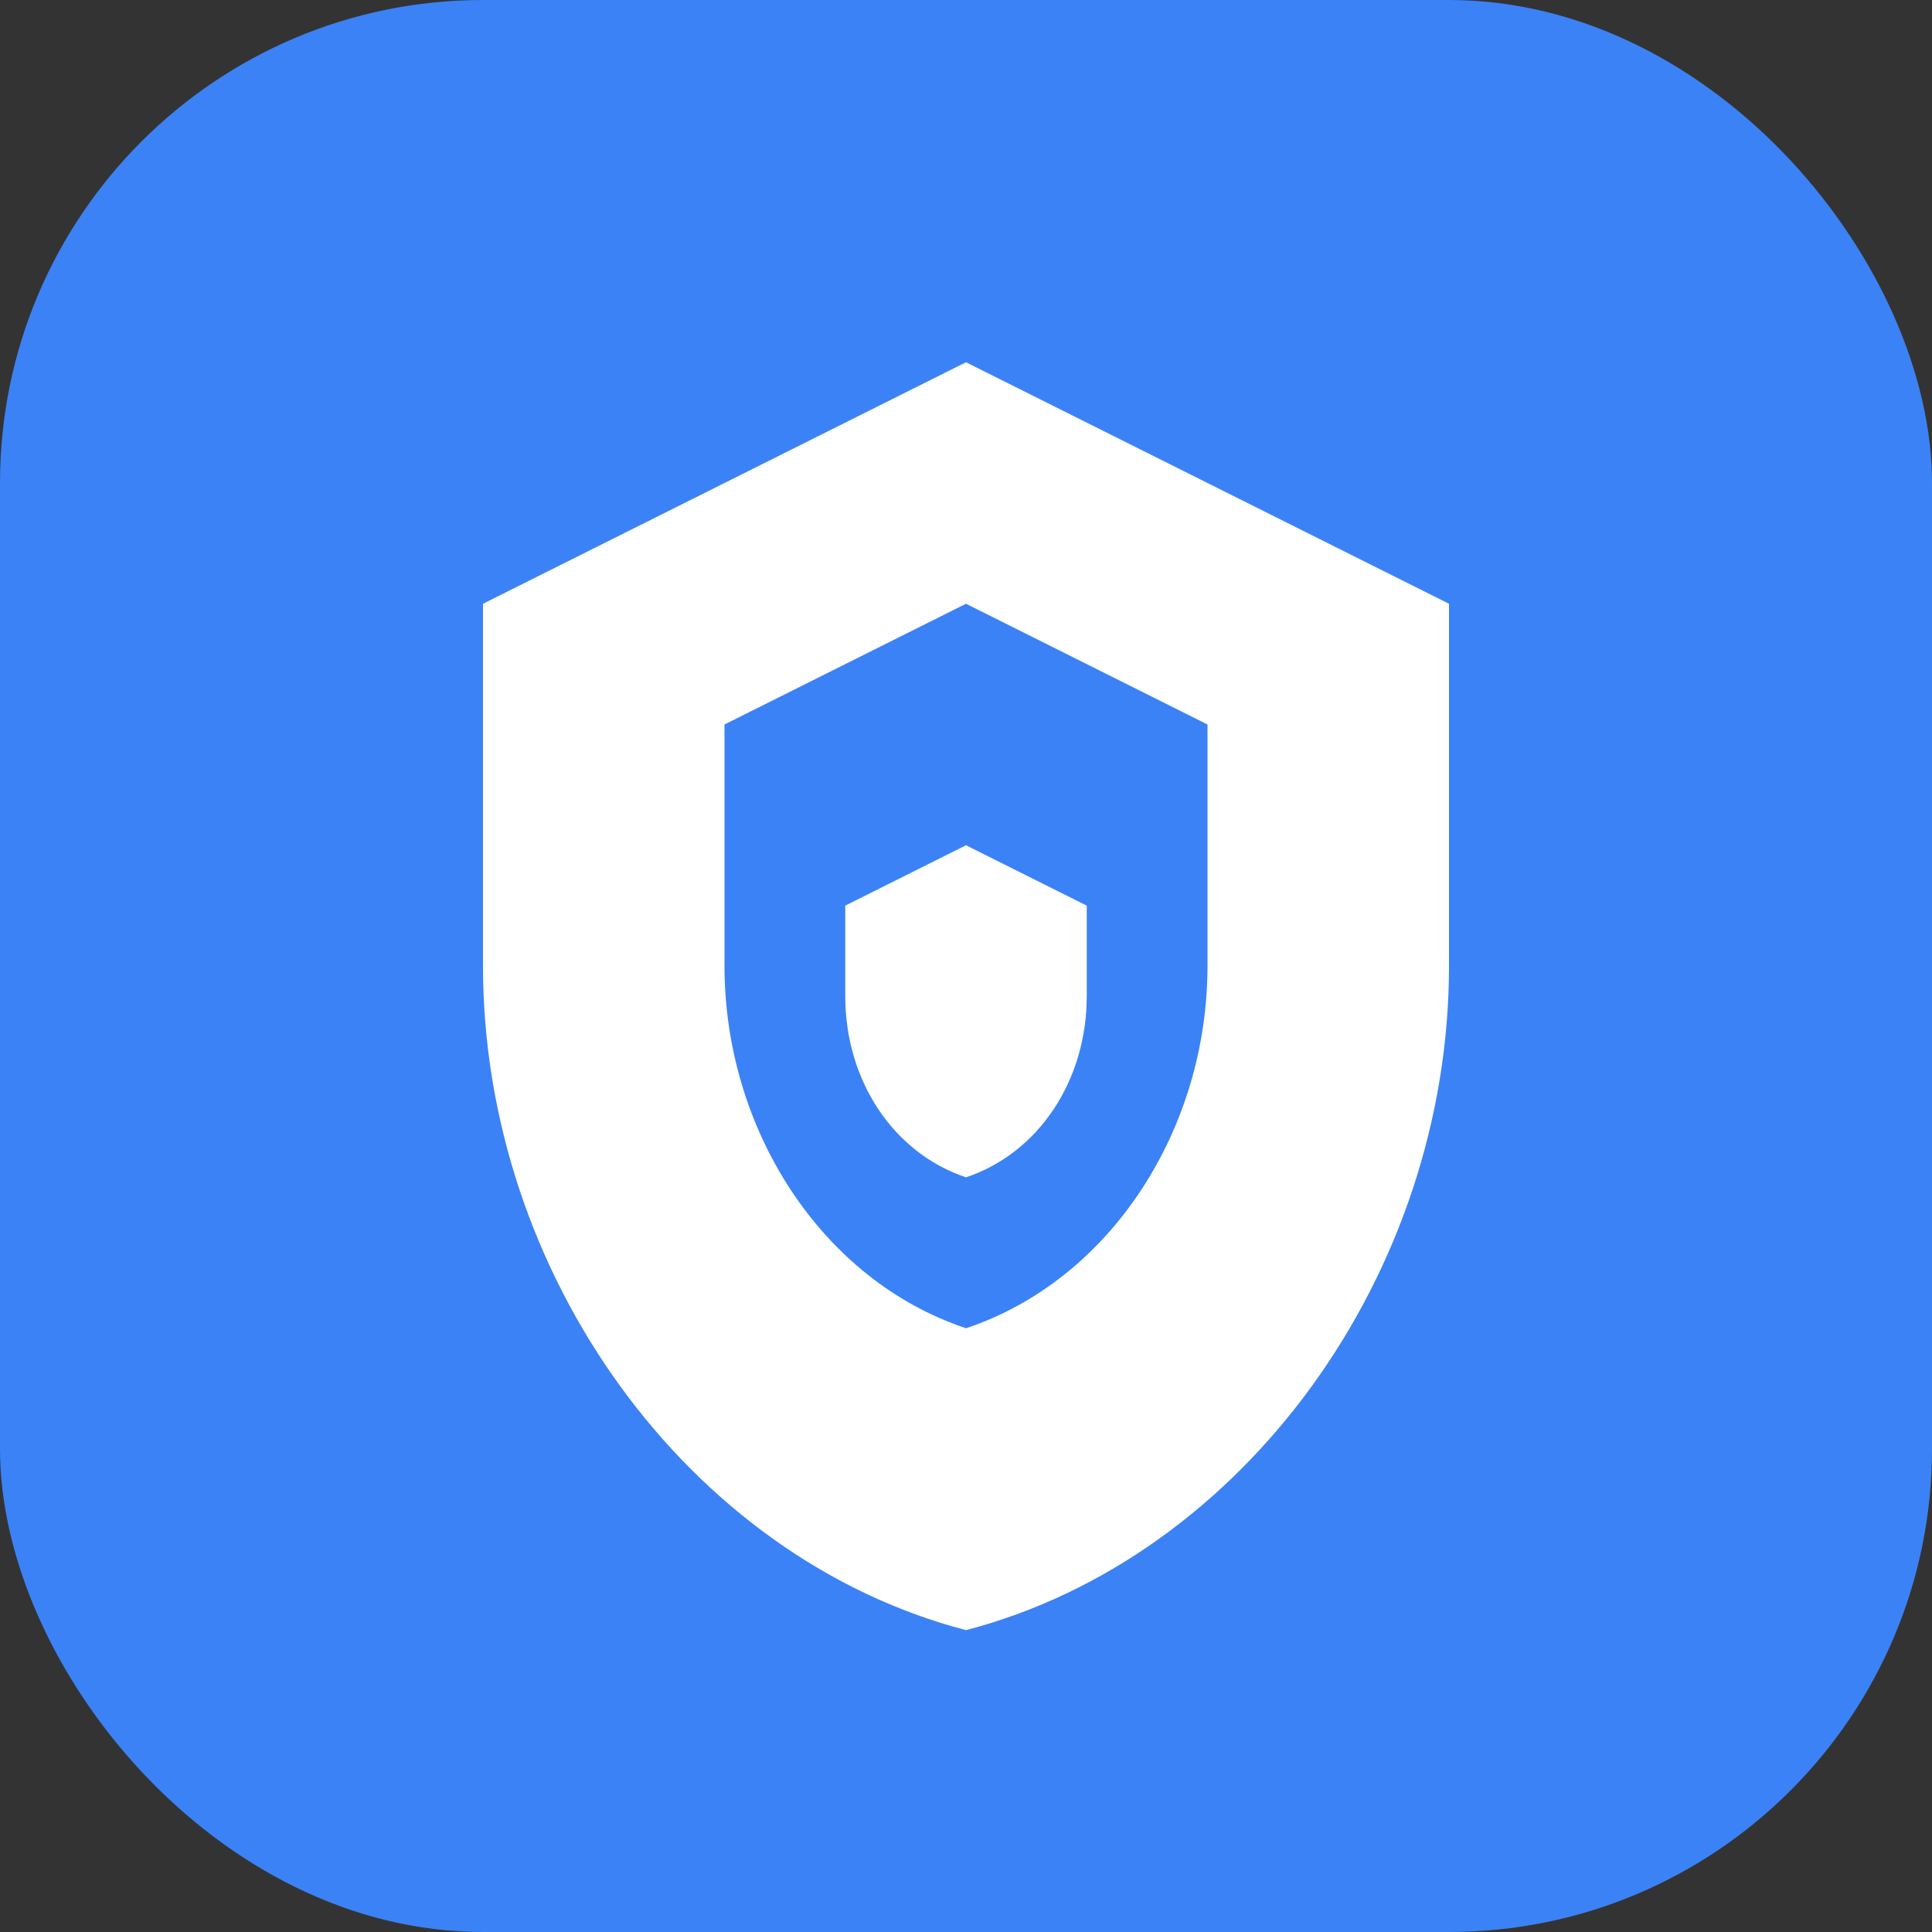 
<svg width="32" height="32" viewBox="0 0 32 32" fill="none" xmlns="http://www.w3.org/2000/svg">
  <rect x="0" y="0" width="32" height="32" fill="#333333" stroke="none"/>
  <rect width="32" height="32" rx="8" fill="#3B82F6"/>
  <path d="M16 6L24 10V16C24 21.1 20.6 25.8 16 27C11.4 25.8 8 21.1 8 16V10L16 6Z" fill="white"/>
  <path d="M16 10L20 12V16C20 18.7 18.4 21.2 16 22C13.6 21.2 12 18.7 12 16V12L16 10Z" fill="#3B82F6"/>
  <path d="M16 14L18 15V16.5C18 17.9 17.2 19.1 16 19.5C14.8 19.1 14 17.9 14 16.5V15L16 14Z" fill="white"/>
</svg>
